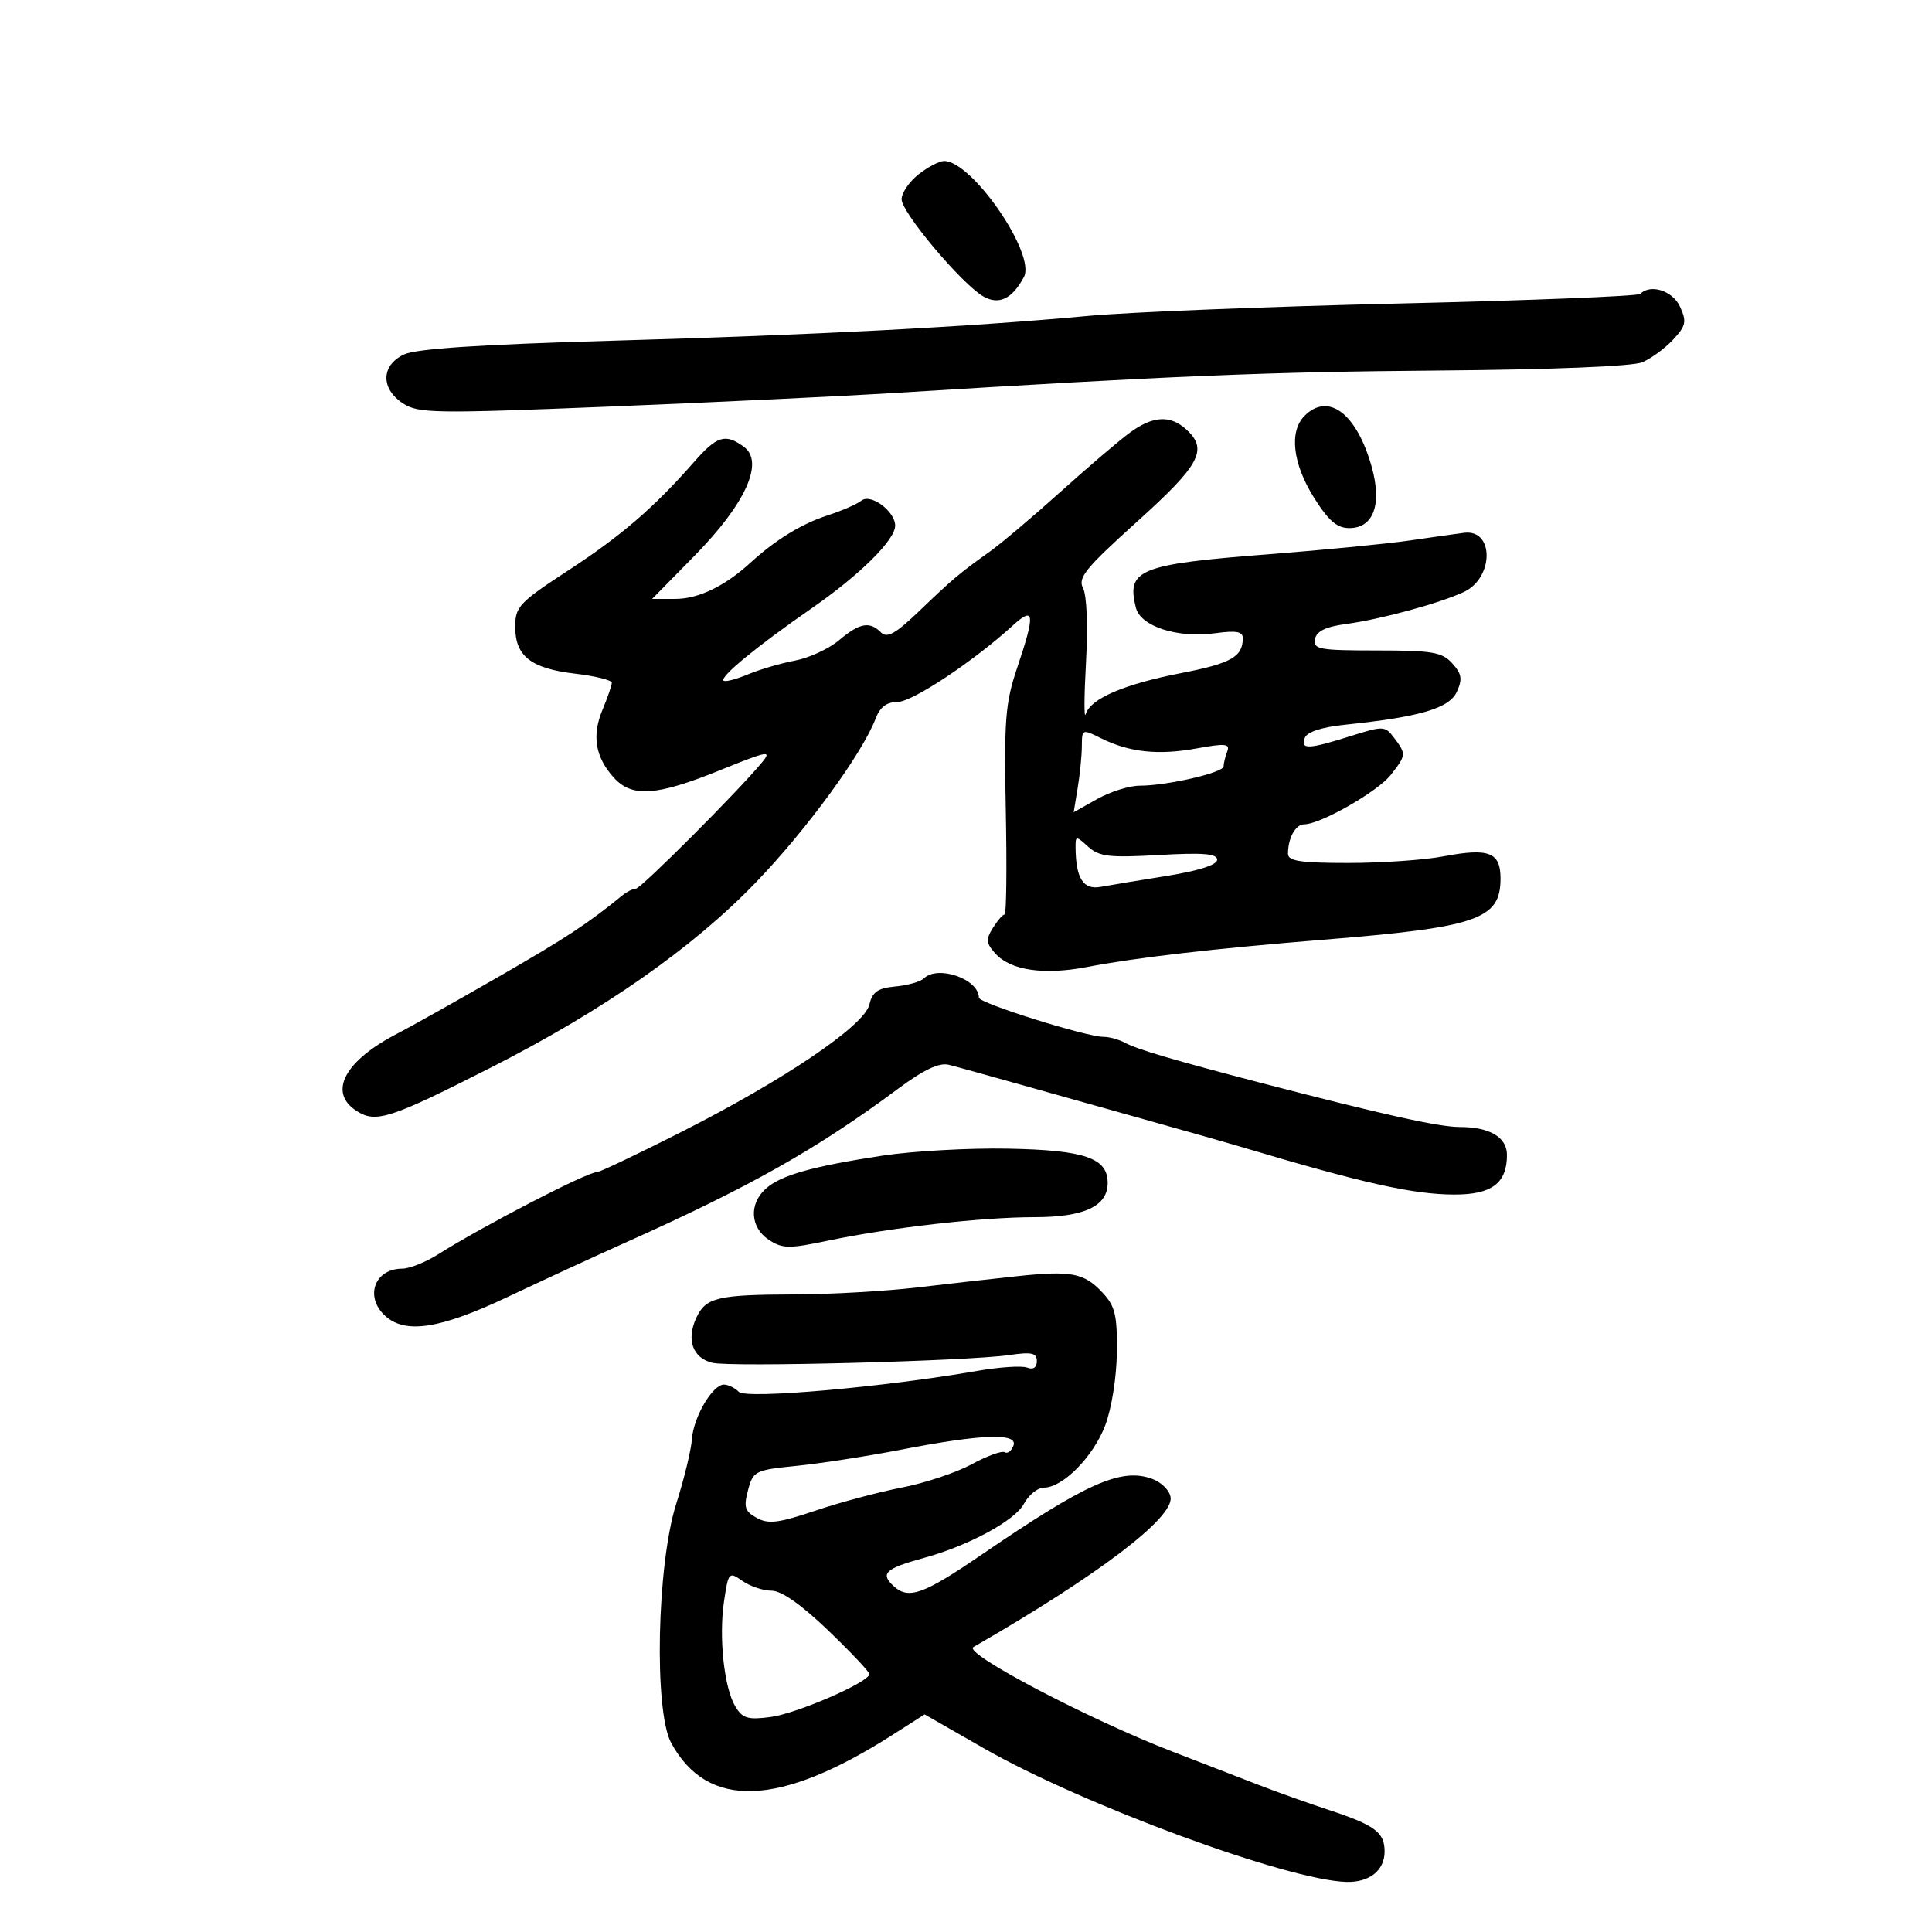 <svg xmlns="http://www.w3.org/2000/svg" width="300" height="300" viewBox="0 0 300 300" version="1.1">
	<path d="M 142.635 27.073 C 141.186 28.212, 140 29.954, 140 30.943 C 140 33.002, 149.392 44.155, 152.716 46.043 C 155.114 47.405, 157.174 46.411, 158.992 43.015 C 160.893 39.463, 150.944 25, 146.600 25 C 145.868 25, 144.084 25.933, 142.635 27.073 M 254.696 45.637 C 254.346 45.987, 237.509 46.659, 217.280 47.129 C 197.051 47.599, 175.325 48.464, 169 49.050 C 150.523 50.763, 126.601 52.011, 95 52.910 C 74.643 53.489, 64.648 54.148, 62.750 55.035 C 59.161 56.713, 59.076 60.349, 62.573 62.640 C 64.944 64.193, 67.436 64.233, 94.323 63.148 C 110.370 62.500, 130.475 61.539, 139 61.012 C 181.868 58.360, 196.848 57.743, 223.500 57.534 C 240.890 57.397, 253.501 56.886, 255 56.259 C 256.375 55.683, 258.532 54.103, 259.792 52.746 C 261.799 50.588, 261.935 49.952, 260.882 47.640 C 259.746 45.147, 256.302 44.031, 254.696 45.637 M 202.571 64.571 C 200.151 66.992, 200.723 71.998, 204.021 77.250 C 206.294 80.871, 207.603 82, 209.523 82 C 213.284 82, 214.630 78.320, 212.998 72.494 C 210.679 64.211, 206.277 60.866, 202.571 64.571 M 175.349 67.250 C 173.678 68.487, 168.845 72.617, 164.609 76.428 C 160.373 80.238, 155.466 84.384, 153.704 85.642 C 148.969 89.022, 147.957 89.874, 142.756 94.863 C 139.053 98.415, 137.748 99.148, 136.806 98.206 C 135.031 96.431, 133.491 96.716, 130.282 99.416 C 128.703 100.745, 125.631 102.166, 123.455 102.573 C 121.280 102.981, 117.989 103.945, 116.142 104.716 C 114.295 105.486, 112.592 105.926, 112.358 105.692 C 111.759 105.092, 117.505 100.369, 125.972 94.500 C 133.515 89.272, 139 83.849, 139 81.620 C 139 79.399, 135.213 76.584, 133.769 77.732 C 133.071 78.286, 130.700 79.319, 128.500 80.028 C 124.501 81.315, 120.374 83.849, 116.538 87.370 C 112.580 91.004, 108.458 92.993, 104.880 92.996 L 101.261 93 107.889 86.250 C 115.783 78.211, 118.713 71.725, 115.508 69.382 C 112.630 67.278, 111.338 67.670, 107.774 71.732 C 101.584 78.789, 96.483 83.187, 88.250 88.565 C 80.617 93.552, 80 94.207, 80 97.323 C 80 101.886, 82.441 103.799, 89.292 104.605 C 92.431 104.973, 95 105.608, 95 106.016 C 95 106.423, 94.349 108.315, 93.552 110.220 C 91.876 114.232, 92.434 117.569, 95.312 120.750 C 98.132 123.866, 101.935 123.601, 111.799 119.601 C 119.213 116.594, 119.910 116.462, 118.340 118.368 C 114.676 122.814, 99.506 138, 98.729 138 C 98.281 138, 97.372 138.443, 96.708 138.985 C 91.216 143.463, 87.999 145.580, 77.500 151.624 C 70.900 155.423, 63.771 159.425, 61.659 160.516 C 53.515 164.722, 50.924 169.594, 55.304 172.463 C 58.335 174.449, 60.457 173.772, 76.116 165.823 C 93.659 156.917, 107.520 147.240, 117.377 137.014 C 125.258 128.839, 133.913 116.990, 135.986 111.537 C 136.653 109.783, 137.700 109, 139.376 109 C 141.664 109, 151.186 102.681, 157.250 97.139 C 160.650 94.032, 160.781 95.299, 157.930 103.740 C 156.109 109.134, 155.899 111.797, 156.180 125.936 C 156.356 134.773, 156.271 142.002, 155.991 142.001 C 155.710 142.001, 154.892 142.943, 154.172 144.096 C 153.059 145.878, 153.119 146.474, 154.569 148.076 C 156.935 150.690, 162.101 151.444, 168.813 150.153 C 176.428 148.689, 188.557 147.290, 205.500 145.920 C 229.472 143.983, 233 142.763, 233 136.412 C 233 132.317, 231.209 131.633, 224.047 132.991 C 221.121 133.546, 214.513 134, 209.364 134 C 201.947 134, 200 133.705, 200 132.582 C 200 130.117, 201.167 128, 202.525 128 C 205.029 128, 213.909 122.932, 215.948 120.338 C 218.363 117.269, 218.379 117.086, 216.473 114.566 C 215.060 112.698, 214.827 112.689, 209.667 114.316 C 203.139 116.374, 201.903 116.417, 202.615 114.562 C 202.963 113.653, 205.255 112.907, 208.833 112.538 C 220.475 111.335, 225.048 109.989, 226.219 107.419 C 227.112 105.459, 226.978 104.633, 225.504 103.004 C 223.921 101.255, 222.427 101, 213.772 101 C 204.865 101, 203.887 100.822, 204.188 99.250 C 204.425 98.011, 205.834 97.323, 209.011 96.894 C 214.363 96.173, 223.412 93.715, 227.274 91.936 C 231.980 89.767, 232.052 82.150, 227.362 82.730 C 226.338 82.857, 222.575 83.389, 219 83.912 C 215.425 84.435, 205.525 85.403, 197 86.062 C 176.916 87.616, 174.887 88.430, 176.370 94.337 C 177.111 97.290, 182.834 99.131, 188.750 98.320 C 191.984 97.876, 192.996 98.067, 192.985 99.118 C 192.953 101.999, 191.172 103.006, 183.453 104.508 C 174.536 106.243, 169.341 108.471, 168.594 110.882 C 168.319 111.772, 168.336 108.155, 168.633 102.845 C 168.947 97.216, 168.756 92.413, 168.174 91.326 C 167.323 89.736, 168.563 88.211, 176.586 80.980 C 186.402 72.133, 187.640 69.795, 184.171 66.655 C 181.674 64.395, 178.958 64.578, 175.349 67.250 M 167.989 115.827 C 167.983 117.297, 167.695 120.215, 167.348 122.312 L 166.718 126.124 170.390 124.062 C 172.409 122.928, 175.375 122, 176.981 122 C 181.219 122, 190 119.976, 190 118.999 C 190 118.539, 190.251 117.508, 190.559 116.708 C 191.032 115.474, 190.307 115.399, 185.810 116.216 C 179.849 117.300, 175.351 116.820, 170.969 114.635 C 168.049 113.178, 168 113.197, 167.989 115.827 M 167.014 131.595 C 167.048 136.379, 168.202 138.200, 170.891 137.713 C 172.326 137.454, 176.988 136.682, 181.250 135.999 C 186.132 135.217, 189 134.293, 189 133.504 C 189 132.555, 186.815 132.376, 179.983 132.765 C 172.252 133.206, 170.683 133.023, 168.983 131.485 C 167.072 129.755, 167 129.759, 167.014 131.595 M 143.450 151.929 C 142.928 152.439, 140.943 153.002, 139.039 153.179 C 136.303 153.433, 135.457 154.020, 134.998 155.985 C 134.234 159.253, 121.891 167.614, 105.778 175.779 C 99.025 179.201, 93.144 182.001, 92.709 182 C 91.154 182, 75.179 190.267, 68 194.788 C 66.075 196.001, 63.578 196.994, 62.450 196.996 C 58.146 197.004, 56.577 201.402, 59.829 204.345 C 62.965 207.183, 68.369 206.345, 78.798 201.403 C 84.134 198.874, 92.325 195.094, 97 193.002 C 116.378 184.331, 126.795 178.460, 139.341 169.141 C 143.460 166.082, 145.820 164.961, 147.341 165.341 C 148.529 165.638, 154.450 167.278, 160.500 168.986 C 166.550 170.693, 175.550 173.223, 180.500 174.607 C 185.450 175.992, 190.850 177.528, 192.500 178.021 C 211.548 183.715, 219.396 185.473, 225.831 185.488 C 231.640 185.501, 234 183.726, 234 179.344 C 234 176.585, 231.319 175, 226.654 175 C 223.430 175, 214.632 173.048, 196 168.199 C 182.549 164.699, 176.531 162.929, 174.764 161.956 C 173.809 161.430, 172.277 161, 171.359 161 C 168.665 161, 152 155.763, 152 154.917 C 152 152.029, 145.626 149.801, 143.450 151.929 M 137 179.452 C 126.018 181.131, 121.211 182.499, 118.882 184.607 C 116.272 186.969, 116.504 190.629, 119.383 192.515 C 121.509 193.909, 122.507 193.922, 128.633 192.635 C 138.256 190.615, 152.478 189, 160.641 189 C 168.363 189, 172 187.298, 172 183.684 C 172 179.805, 168.458 178.589, 156.500 178.361 C 150.450 178.246, 141.675 178.737, 137 179.452 M 158 198.159 C 154.425 198.536, 147.450 199.322, 142.500 199.905 C 137.550 200.488, 129 200.979, 123.500 200.996 C 111.340 201.034, 109.567 201.460, 108.091 204.700 C 106.559 208.063, 107.570 210.854, 110.598 211.614 C 113.397 212.316, 150.277 211.355, 156.750 210.410 C 160.212 209.905, 161 210.082, 161 211.364 C 161 212.353, 160.442 212.723, 159.497 212.361 C 158.671 212.043, 155.183 212.273, 151.747 212.872 C 137.229 215.399, 115.879 217.279, 114.732 216.132 C 114.109 215.509, 113.067 215, 112.415 215 C 110.640 215, 107.673 220.059, 107.438 223.486 C 107.325 225.144, 106.230 229.650, 105.006 233.500 C 101.998 242.959, 101.523 265.714, 104.230 270.662 C 109.891 281.008, 121.001 280.607, 138.538 269.423 L 143.576 266.210 152.778 271.478 C 168.080 280.237, 199.884 291.960, 209.056 292.221 C 212.639 292.323, 215 290.448, 215 287.500 C 215 284.530, 213.498 283.407, 206.408 281.073 C 203.159 280.003, 198.250 278.254, 195.500 277.185 C 192.750 276.116, 186.675 273.767, 182 271.966 C 169.121 267.004, 149.502 256.702, 151.137 255.761 C 170.487 244.622, 182.205 235.732, 181.769 232.520 C 181.618 231.409, 180.317 230.126, 178.803 229.596 C 174.005 227.915, 168.633 230.325, 152.319 241.478 C 143.435 247.552, 141.094 248.395, 138.823 246.340 C 136.610 244.337, 137.418 243.571, 143.500 241.902 C 150.426 240.001, 157.600 236.115, 158.995 233.510 C 159.734 232.129, 161.127 231, 162.092 231 C 165.024 231, 169.755 226.209, 171.604 221.366 C 172.604 218.748, 173.384 213.874, 173.426 209.981 C 173.489 204.171, 173.158 202.808, 171.171 200.688 C 168.330 197.656, 166.355 197.277, 158 198.159 M 140 225.090 C 134.775 226.103, 127.458 227.238, 123.741 227.612 C 117.238 228.266, 116.950 228.409, 116.152 231.396 C 115.449 234.029, 115.655 234.682, 117.510 235.703 C 119.314 236.694, 120.906 236.497, 126.598 234.576 C 130.394 233.295, 136.425 231.683, 140 230.994 C 143.575 230.305, 148.462 228.678, 150.860 227.379 C 153.258 226.081, 155.573 225.236, 156.005 225.503 C 156.437 225.770, 157.048 225.316, 157.364 224.494 C 158.138 222.476, 152.469 222.671, 140 225.090 M 112.435 248.583 C 111.590 254.221, 112.433 262.096, 114.194 265.006 C 115.301 266.836, 116.135 267.081, 119.665 266.613 C 123.763 266.070, 135 261.188, 135 259.950 C 135 259.602, 132.114 256.546, 128.587 253.159 C 124.422 249.159, 121.344 247, 119.809 247 C 118.509 247, 116.473 246.319, 115.286 245.488 C 113.185 244.016, 113.108 244.100, 112.435 248.583" stroke="none" fill="black" fill-rule="evenodd"/>
</svg>